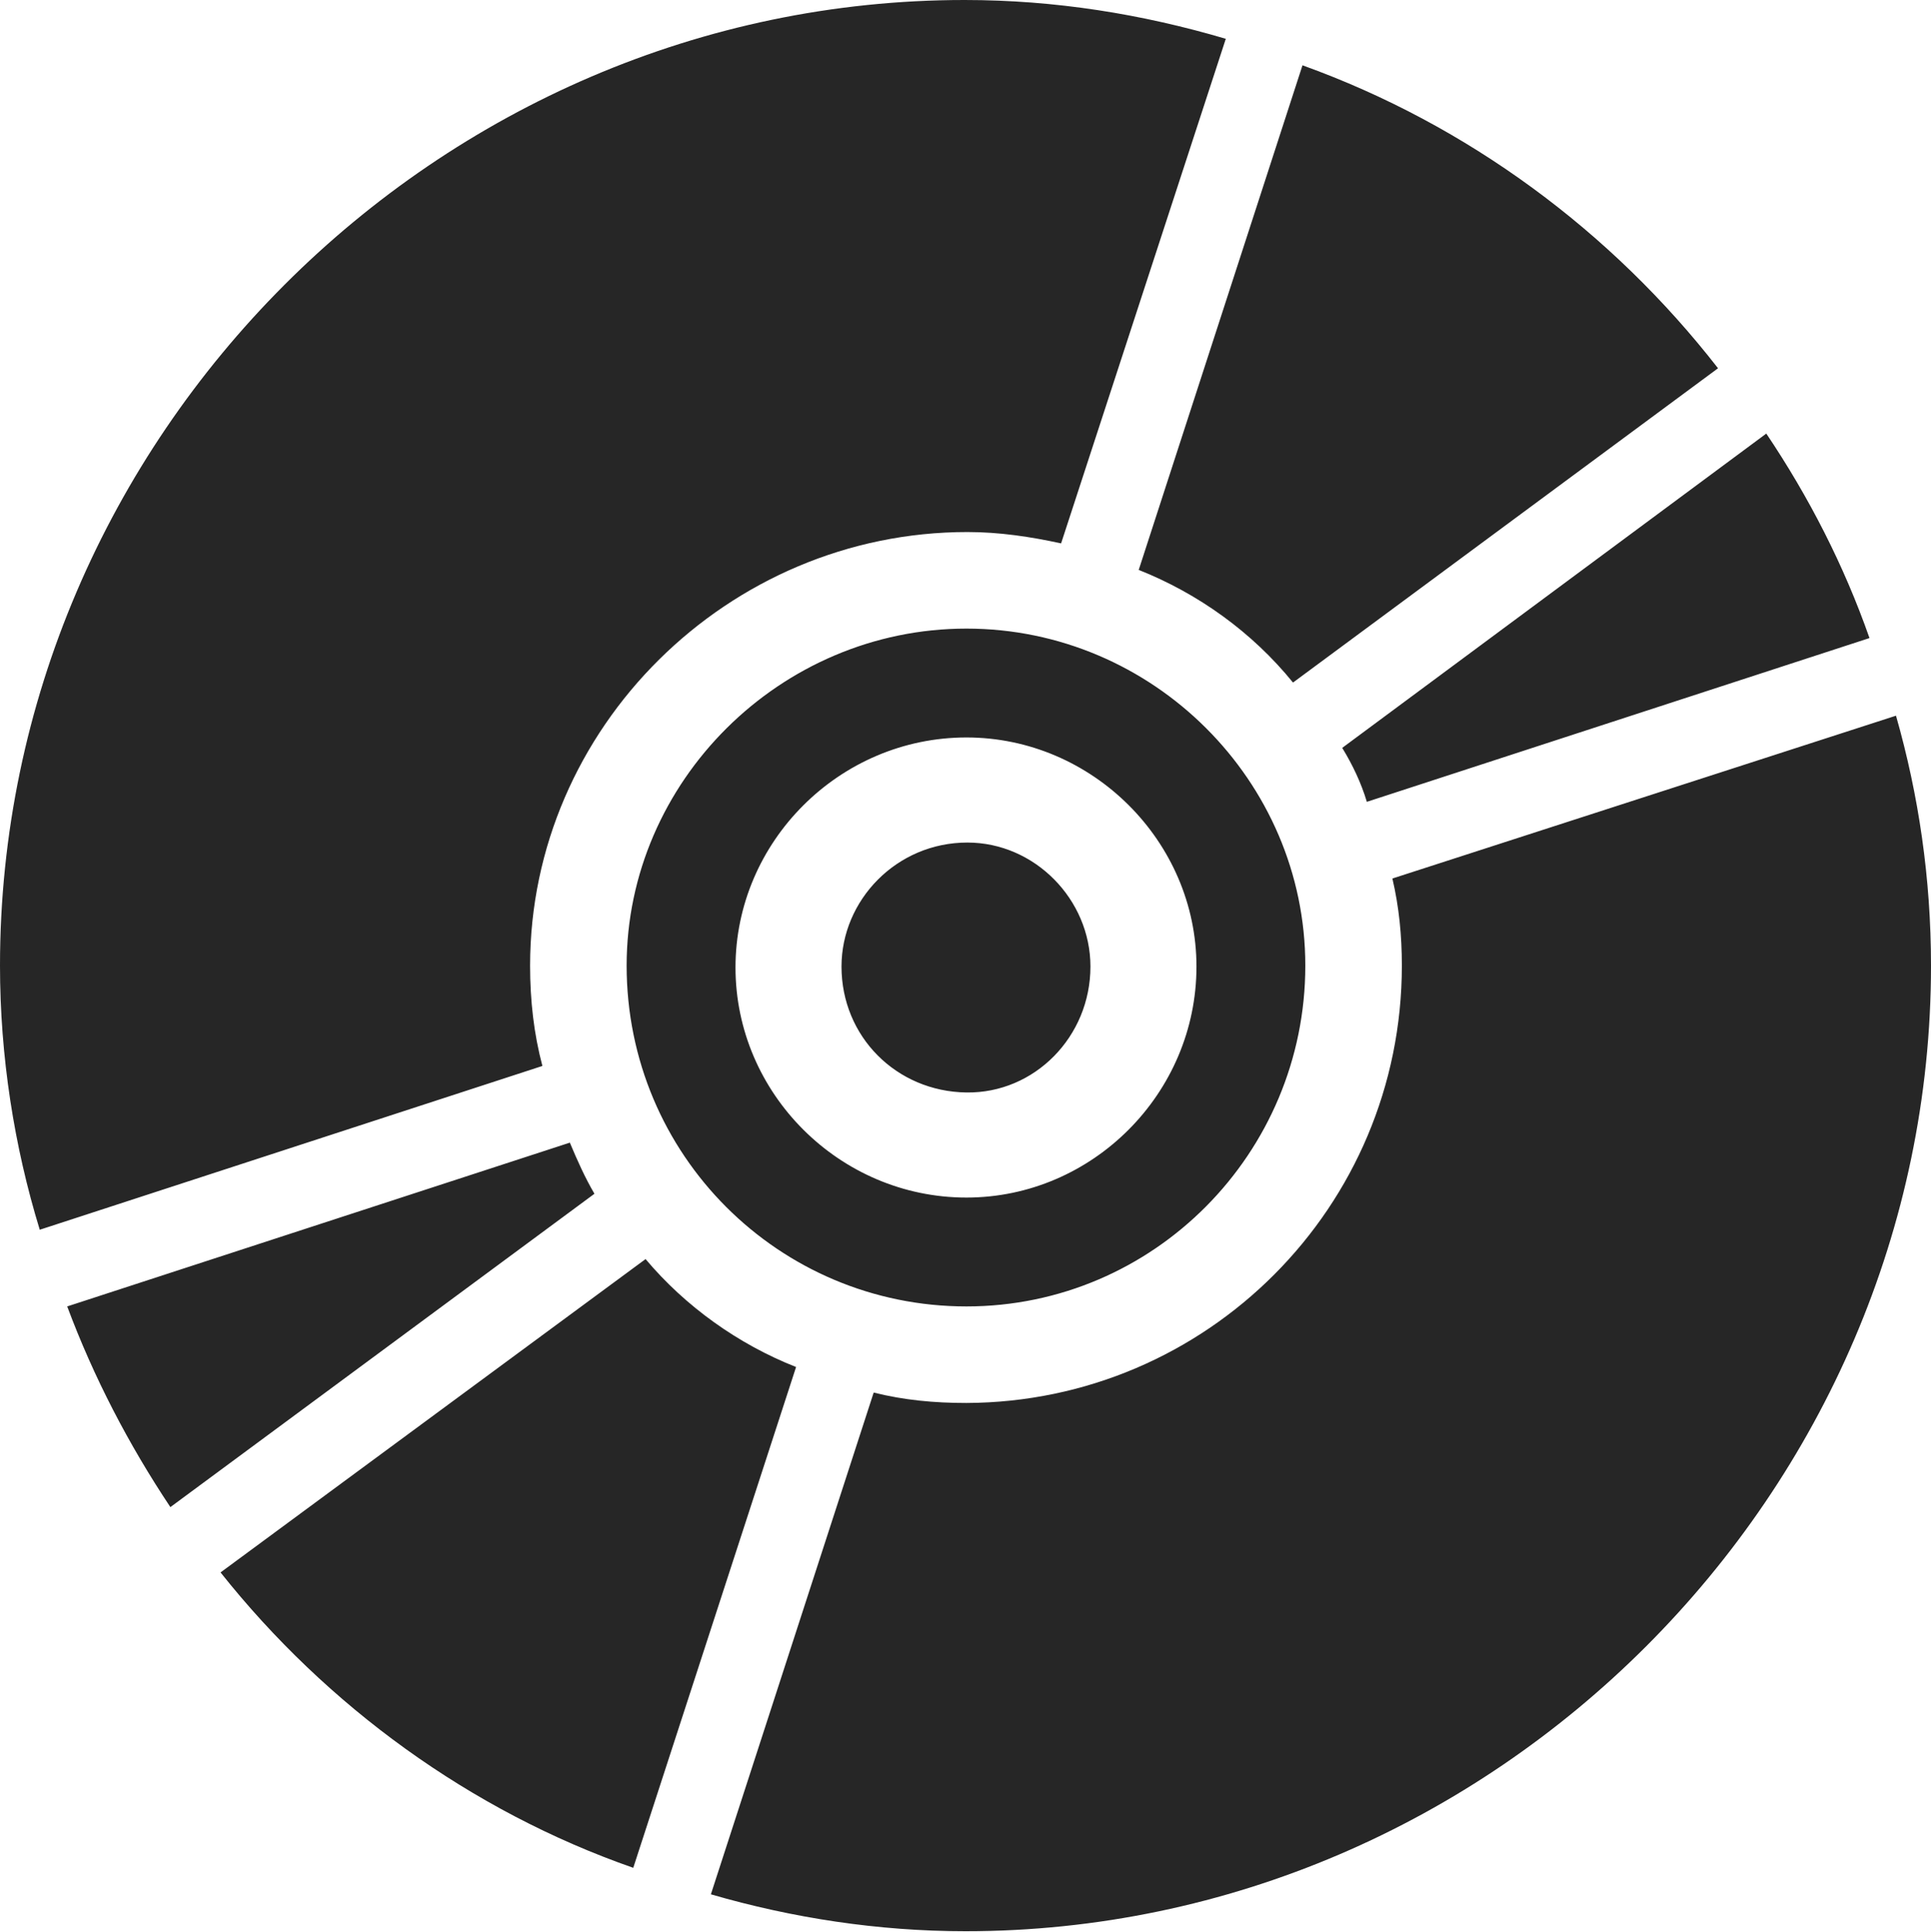 <?xml version="1.0" encoding="UTF-8"?>
<!--Generator: Apple Native CoreSVG 232.5-->
<!DOCTYPE svg
PUBLIC "-//W3C//DTD SVG 1.1//EN"
       "http://www.w3.org/Graphics/SVG/1.1/DTD/svg11.dtd">
<svg version="1.1" xmlns="http://www.w3.org/2000/svg" xmlns:xlink="http://www.w3.org/1999/xlink" width="99.609" height="99.658">
 <g>
  <rect height="99.658" opacity="0" width="99.609" x="0" y="0"/>
  <path d="M36.67 97.705C40.869 98.926 45.312 99.609 49.805 99.609C77.051 99.609 99.609 77.002 99.609 49.805C99.609 45.312 98.975 41.016 97.803 36.914L71.826 45.312C72.168 46.777 72.314 48.242 72.314 49.805C72.314 62.256 62.256 72.314 49.853 72.363C48.193 72.363 46.631 72.217 45.068 71.826ZM96.436 32.91C95.117 29.15 93.311 25.635 91.113 22.363L69.238 38.574C69.775 39.453 70.215 40.381 70.508 41.357ZM88.623 18.994C83.154 11.963 75.732 6.445 67.188 3.369L58.74 29.395C61.816 30.615 64.6 32.617 66.699 35.205ZM63.232 2.002C58.935 0.732 54.443 0 49.756 0C22.559 0 0 22.559 0 49.805C0 54.492 0.732 59.131 2.051 63.428L27.979 54.98C27.539 53.32 27.344 51.611 27.344 49.805C27.344 37.549 37.549 27.441 49.902 27.441C51.562 27.441 53.174 27.686 54.736 28.027ZM3.467 67.383C4.834 71.045 6.641 74.512 8.789 77.734L30.664 61.572C30.176 60.742 29.785 59.863 29.395 58.935ZM11.377 81.103C16.846 87.988 24.268 93.408 32.666 96.338L41.065 70.508C38.086 69.336 35.352 67.383 33.301 64.941ZM49.853 67.383C59.522 67.383 67.334 59.473 67.334 49.805C67.334 40.283 59.473 32.422 49.853 32.422C40.234 32.422 32.324 40.332 32.324 49.805C32.324 59.57 40.185 67.383 49.853 67.383ZM49.853 61.768C43.31 61.768 37.94 56.397 37.94 49.902C37.94 43.408 43.31 38.037 49.853 38.037C56.348 38.037 61.719 43.408 61.719 49.853C61.719 56.397 56.348 61.768 49.853 61.768ZM49.853 56.348C53.369 56.397 56.25 53.467 56.25 49.853C56.25 46.387 53.369 43.457 49.902 43.457C46.24 43.457 43.408 46.435 43.408 49.853C43.408 53.467 46.24 56.299 49.853 56.348Z" fill="#000000" fill-opacity="0.85"/>
 </g>
</svg>
